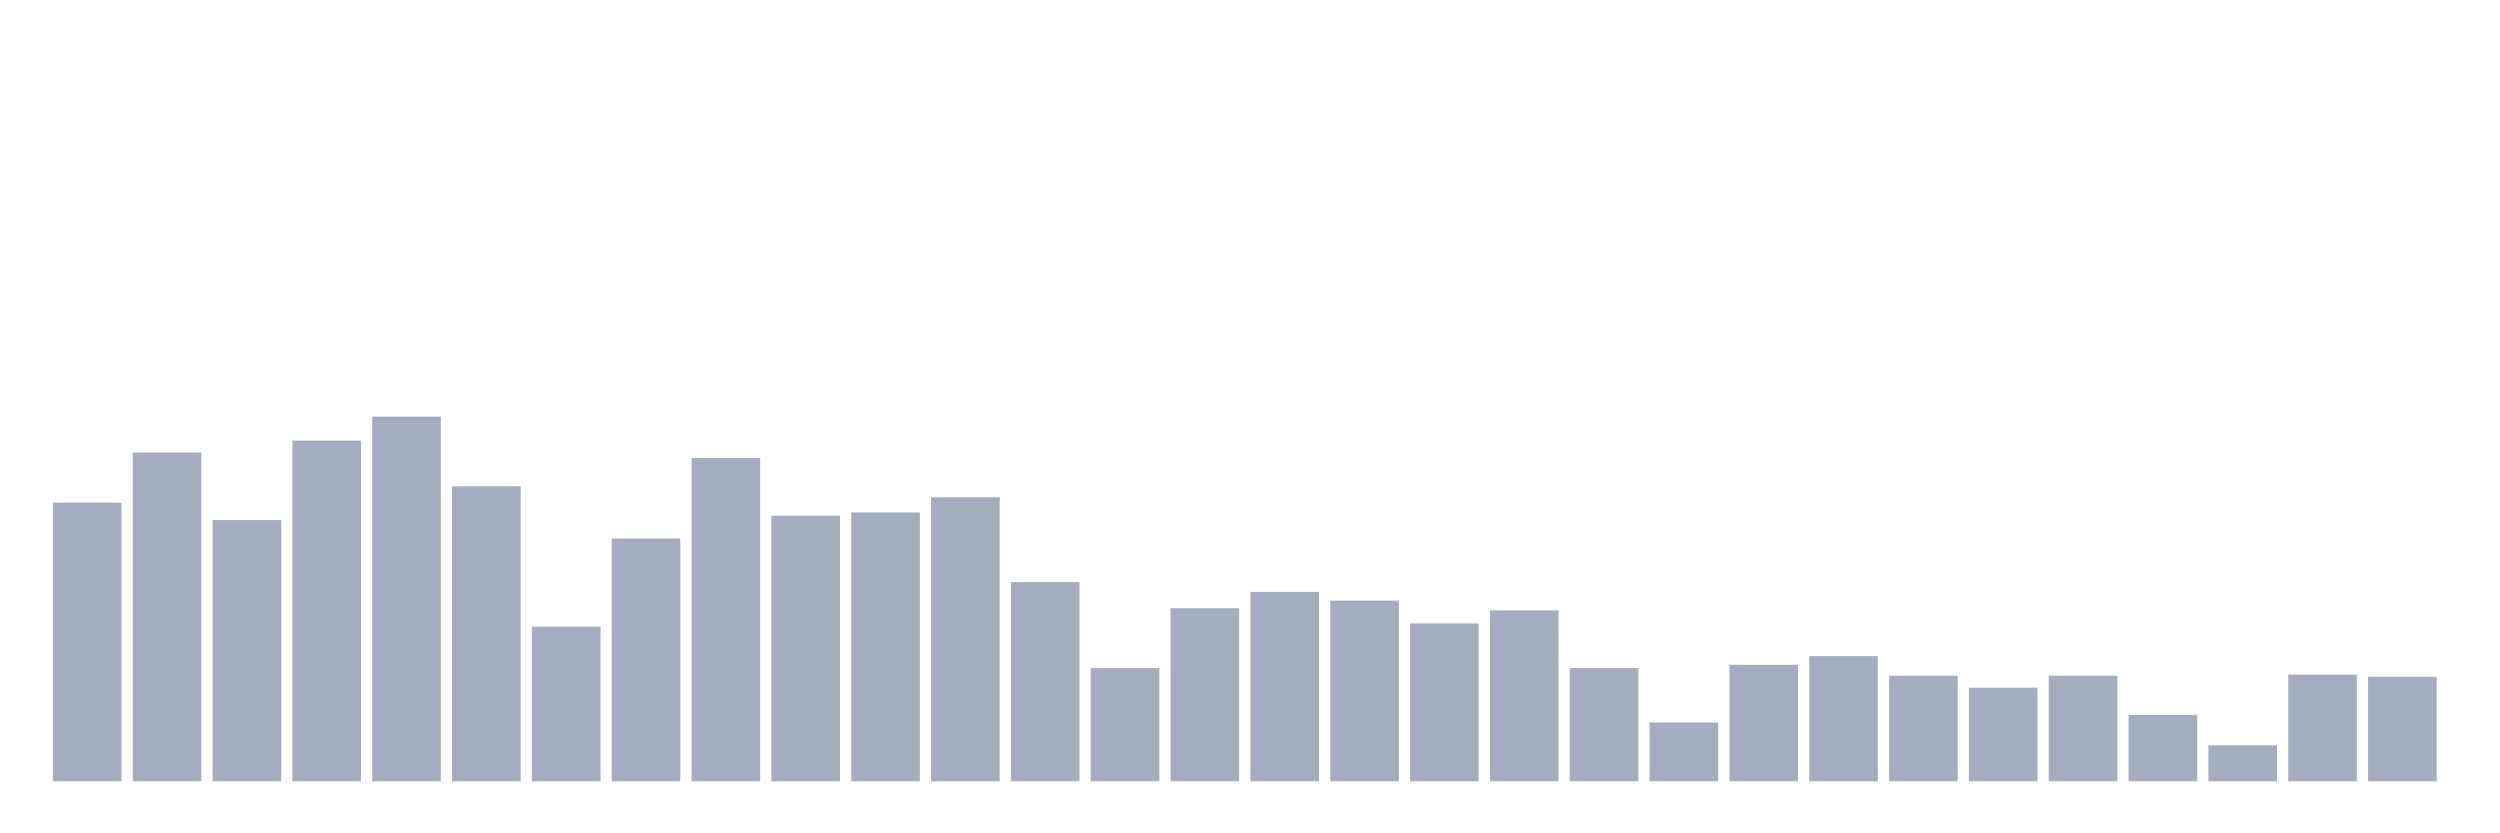 <svg xmlns="http://www.w3.org/2000/svg" viewBox="0 0 480 160"><g transform="translate(10,10)"><rect class="bar" x="0.153" width="13.175" y="86.507" height="53.493" fill="rgb(164,173,192)"></rect><rect class="bar" x="15.482" width="13.175" y="76.896" height="63.104" fill="rgb(164,173,192)"></rect><rect class="bar" x="30.81" width="13.175" y="89.851" height="50.149" fill="rgb(164,173,192)"></rect><rect class="bar" x="46.138" width="13.175" y="74.597" height="65.403" fill="rgb(164,173,192)"></rect><rect class="bar" x="61.466" width="13.175" y="70" height="70" fill="rgb(164,173,192)"></rect><rect class="bar" x="76.794" width="13.175" y="83.373" height="56.627" fill="rgb(164,173,192)"></rect><rect class="bar" x="92.123" width="13.175" y="110.328" height="29.672" fill="rgb(164,173,192)"></rect><rect class="bar" x="107.451" width="13.175" y="93.403" height="46.597" fill="rgb(164,173,192)"></rect><rect class="bar" x="122.779" width="13.175" y="77.94" height="62.06" fill="rgb(164,173,192)"></rect><rect class="bar" x="138.107" width="13.175" y="89.015" height="50.985" fill="rgb(164,173,192)"></rect><rect class="bar" x="153.436" width="13.175" y="88.388" height="51.612" fill="rgb(164,173,192)"></rect><rect class="bar" x="168.764" width="13.175" y="85.463" height="54.537" fill="rgb(164,173,192)"></rect><rect class="bar" x="184.092" width="13.175" y="101.761" height="38.239" fill="rgb(164,173,192)"></rect><rect class="bar" x="199.42" width="13.175" y="118.269" height="21.731" fill="rgb(164,173,192)"></rect><rect class="bar" x="214.748" width="13.175" y="106.776" height="33.224" fill="rgb(164,173,192)"></rect><rect class="bar" x="230.077" width="13.175" y="103.642" height="36.358" fill="rgb(164,173,192)"></rect><rect class="bar" x="245.405" width="13.175" y="105.313" height="34.687" fill="rgb(164,173,192)"></rect><rect class="bar" x="260.733" width="13.175" y="109.701" height="30.299" fill="rgb(164,173,192)"></rect><rect class="bar" x="276.061" width="13.175" y="107.194" height="32.806" fill="rgb(164,173,192)"></rect><rect class="bar" x="291.39" width="13.175" y="118.269" height="21.731" fill="rgb(164,173,192)"></rect><rect class="bar" x="306.718" width="13.175" y="128.716" height="11.284" fill="rgb(164,173,192)"></rect><rect class="bar" x="322.046" width="13.175" y="117.642" height="22.358" fill="rgb(164,173,192)"></rect><rect class="bar" x="337.374" width="13.175" y="115.97" height="24.03" fill="rgb(164,173,192)"></rect><rect class="bar" x="352.702" width="13.175" y="119.731" height="20.269" fill="rgb(164,173,192)"></rect><rect class="bar" x="368.031" width="13.175" y="122.03" height="17.97" fill="rgb(164,173,192)"></rect><rect class="bar" x="383.359" width="13.175" y="119.731" height="20.269" fill="rgb(164,173,192)"></rect><rect class="bar" x="398.687" width="13.175" y="127.254" height="12.746" fill="rgb(164,173,192)"></rect><rect class="bar" x="414.015" width="13.175" y="133.104" height="6.896" fill="rgb(164,173,192)"></rect><rect class="bar" x="429.344" width="13.175" y="119.522" height="20.478" fill="rgb(164,173,192)"></rect><rect class="bar" x="444.672" width="13.175" y="119.94" height="20.06" fill="rgb(164,173,192)"></rect></g></svg>